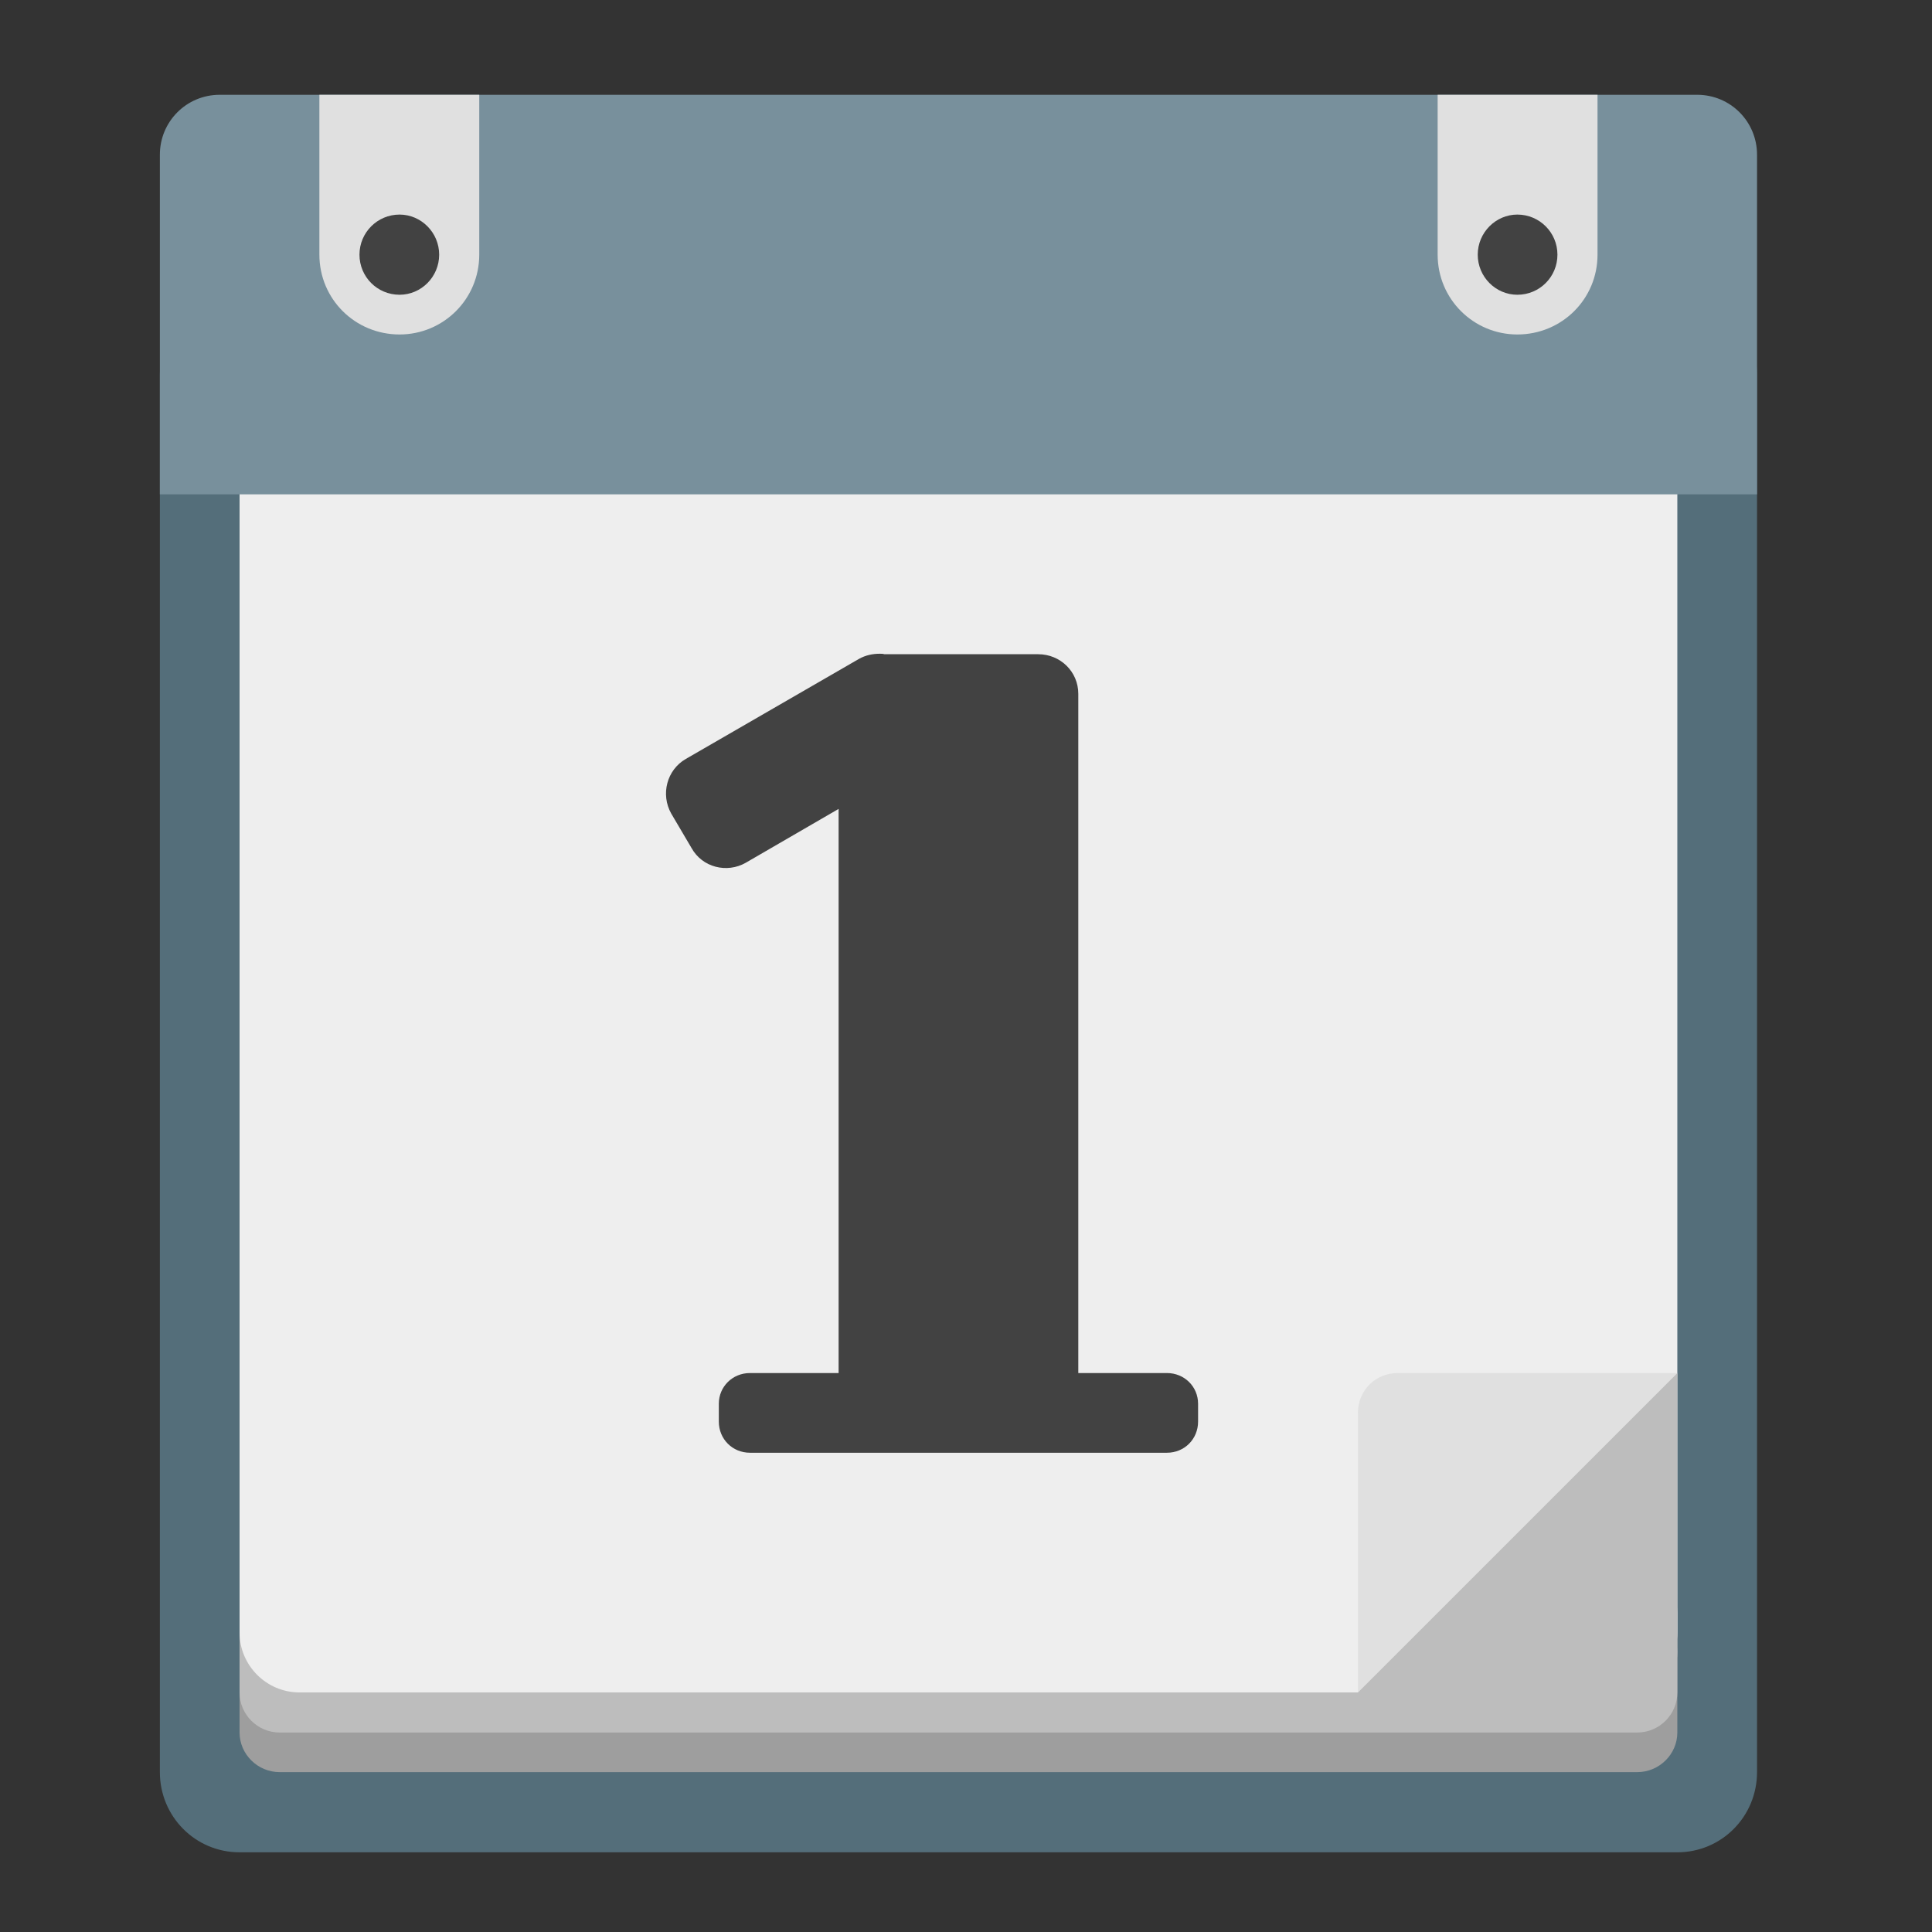 <?xml version="1.0" encoding="UTF-8"?>
<svg xmlns="http://www.w3.org/2000/svg" xmlns:xlink="http://www.w3.org/1999/xlink" width="16px" height="16px" viewBox="0 0 16 16" version="1.1">
<rect x="0" y="0" width="16" height="16" fill="#333333" stroke="none"/>
<g id="surface1">
<path style=" stroke:none;fill-rule:nonzero;fill:rgb(32.941%,43.137%,47.843%);fill-opacity:1;" d="M 1.984 2.441 L 13.891 2.441 C 14.258 2.441 14.551 2.734 14.551 3.102 L 14.551 14.676 C 14.551 15.043 14.258 15.34 13.891 15.34 L 1.984 15.34 C 1.617 15.34 1.324 15.043 1.324 14.676 L 1.324 3.102 C 1.324 2.734 1.617 2.441 1.984 2.441 Z M 1.984 2.441 "/>
<path style=" stroke:none;fill-rule:nonzero;fill:rgb(61.961%,61.961%,61.961%);fill-opacity:1;" d="M 2.316 13.355 L 13.559 13.355 C 13.742 13.355 13.891 13.504 13.891 13.684 L 13.891 14.348 C 13.891 14.527 13.742 14.676 13.559 14.676 L 2.316 14.676 C 2.133 14.676 1.984 14.527 1.984 14.348 L 1.984 13.684 C 1.984 13.504 2.133 13.355 2.316 13.355 Z M 2.316 13.355 "/>
<path style=" stroke:none;fill-rule:nonzero;fill:rgb(74.118%,74.118%,74.118%);fill-opacity:1;" d="M 2.316 13.023 L 13.559 13.023 C 13.742 13.023 13.891 13.172 13.891 13.355 L 13.891 14.016 C 13.891 14.199 13.742 14.348 13.559 14.348 L 2.316 14.348 C 2.133 14.348 1.984 14.199 1.984 14.016 L 1.984 13.355 C 1.984 13.172 2.133 13.023 2.316 13.023 Z M 2.316 13.023 "/>
<path style=" stroke:none;fill-rule:nonzero;fill:rgb(93.333%,93.333%,93.333%);fill-opacity:1;" d="M 2.48 1.449 L 13.395 1.449 C 13.668 1.449 13.891 1.672 13.891 1.945 L 13.891 13.52 C 13.891 13.793 13.668 14.016 13.395 14.016 L 2.48 14.016 C 2.207 14.016 1.984 13.793 1.984 13.52 L 1.984 1.945 C 1.984 1.672 2.207 1.449 2.48 1.449 Z M 2.48 1.449 "/>
<path style=" stroke:none;fill-rule:nonzero;fill:rgb(47.059%,56.471%,61.176%);fill-opacity:1;" d="M 1.82 0.785 C 1.543 0.785 1.324 1.008 1.324 1.281 L 1.324 4.094 L 14.551 4.094 L 14.551 1.281 C 14.551 1.008 14.332 0.785 14.055 0.785 Z M 1.82 0.785 "/>
<path style=" stroke:none;fill-rule:nonzero;fill:rgb(87.843%,87.843%,87.843%);fill-opacity:1;" d="M 11.906 0.785 L 11.906 2.109 C 11.906 2.477 12.203 2.77 12.566 2.77 C 12.934 2.77 13.23 2.477 13.23 2.109 L 13.23 0.785 Z M 11.906 0.785 "/>
<path style=" stroke:none;fill-rule:nonzero;fill:rgb(25.882%,25.882%,25.882%);fill-opacity:1;" d="M 12.566 1.777 C 12.75 1.777 12.898 1.926 12.898 2.109 C 12.898 2.293 12.75 2.441 12.566 2.441 C 12.387 2.441 12.238 2.293 12.238 2.109 C 12.238 1.926 12.387 1.777 12.566 1.777 Z M 12.566 1.777 "/>
<path style=" stroke:none;fill-rule:nonzero;fill:rgb(87.843%,87.843%,87.843%);fill-opacity:1;" d="M 2.645 0.785 L 2.645 2.109 C 2.645 2.477 2.941 2.77 3.309 2.77 C 3.672 2.77 3.969 2.477 3.969 2.109 L 3.969 0.785 Z M 2.645 0.785 "/>
<path style=" stroke:none;fill-rule:nonzero;fill:rgb(25.882%,25.882%,25.882%);fill-opacity:1;" d="M 3.309 1.777 C 3.488 1.777 3.637 1.926 3.637 2.109 C 3.637 2.293 3.488 2.441 3.309 2.441 C 3.125 2.441 2.977 2.293 2.977 2.109 C 2.977 1.926 3.125 1.777 3.309 1.777 Z M 3.309 1.777 "/>
<path style=" stroke:none;fill-rule:nonzero;fill:rgb(25.882%,25.882%,25.882%);fill-opacity:1;" d="M 7.285 5.414 C 7.227 5.414 7.168 5.426 7.113 5.457 L 5.68 6.285 C 5.523 6.375 5.469 6.578 5.559 6.738 L 5.727 7.023 C 5.816 7.184 6.02 7.234 6.176 7.145 L 6.945 6.699 L 6.945 11.371 L 6.211 11.371 C 6.066 11.371 5.953 11.484 5.953 11.625 L 5.953 11.773 C 5.953 11.918 6.066 12.031 6.211 12.031 L 9.664 12.031 C 9.809 12.031 9.922 11.918 9.922 11.773 L 9.922 11.625 C 9.922 11.484 9.809 11.371 9.664 11.371 L 8.93 11.371 L 8.93 5.746 C 8.93 5.562 8.781 5.418 8.598 5.418 L 7.324 5.418 C 7.312 5.414 7.301 5.414 7.285 5.414 Z M 7.285 5.414 "/>
<path style=" stroke:none;fill-rule:nonzero;fill:rgb(87.843%,87.843%,87.843%);fill-opacity:1;" d="M 11.246 14.016 L 13.891 11.371 L 11.574 11.371 C 11.391 11.371 11.246 11.516 11.246 11.699 Z M 11.246 14.016 "/>
<path style=" stroke:none;fill-rule:nonzero;fill:rgb(74.118%,74.118%,74.118%);fill-opacity:1;" d="M 13.891 11.371 L 11.246 14.016 L 13.559 14.016 C 13.742 14.016 13.891 13.867 13.891 13.684 Z M 13.891 11.371 "/>
</g>
</svg>
